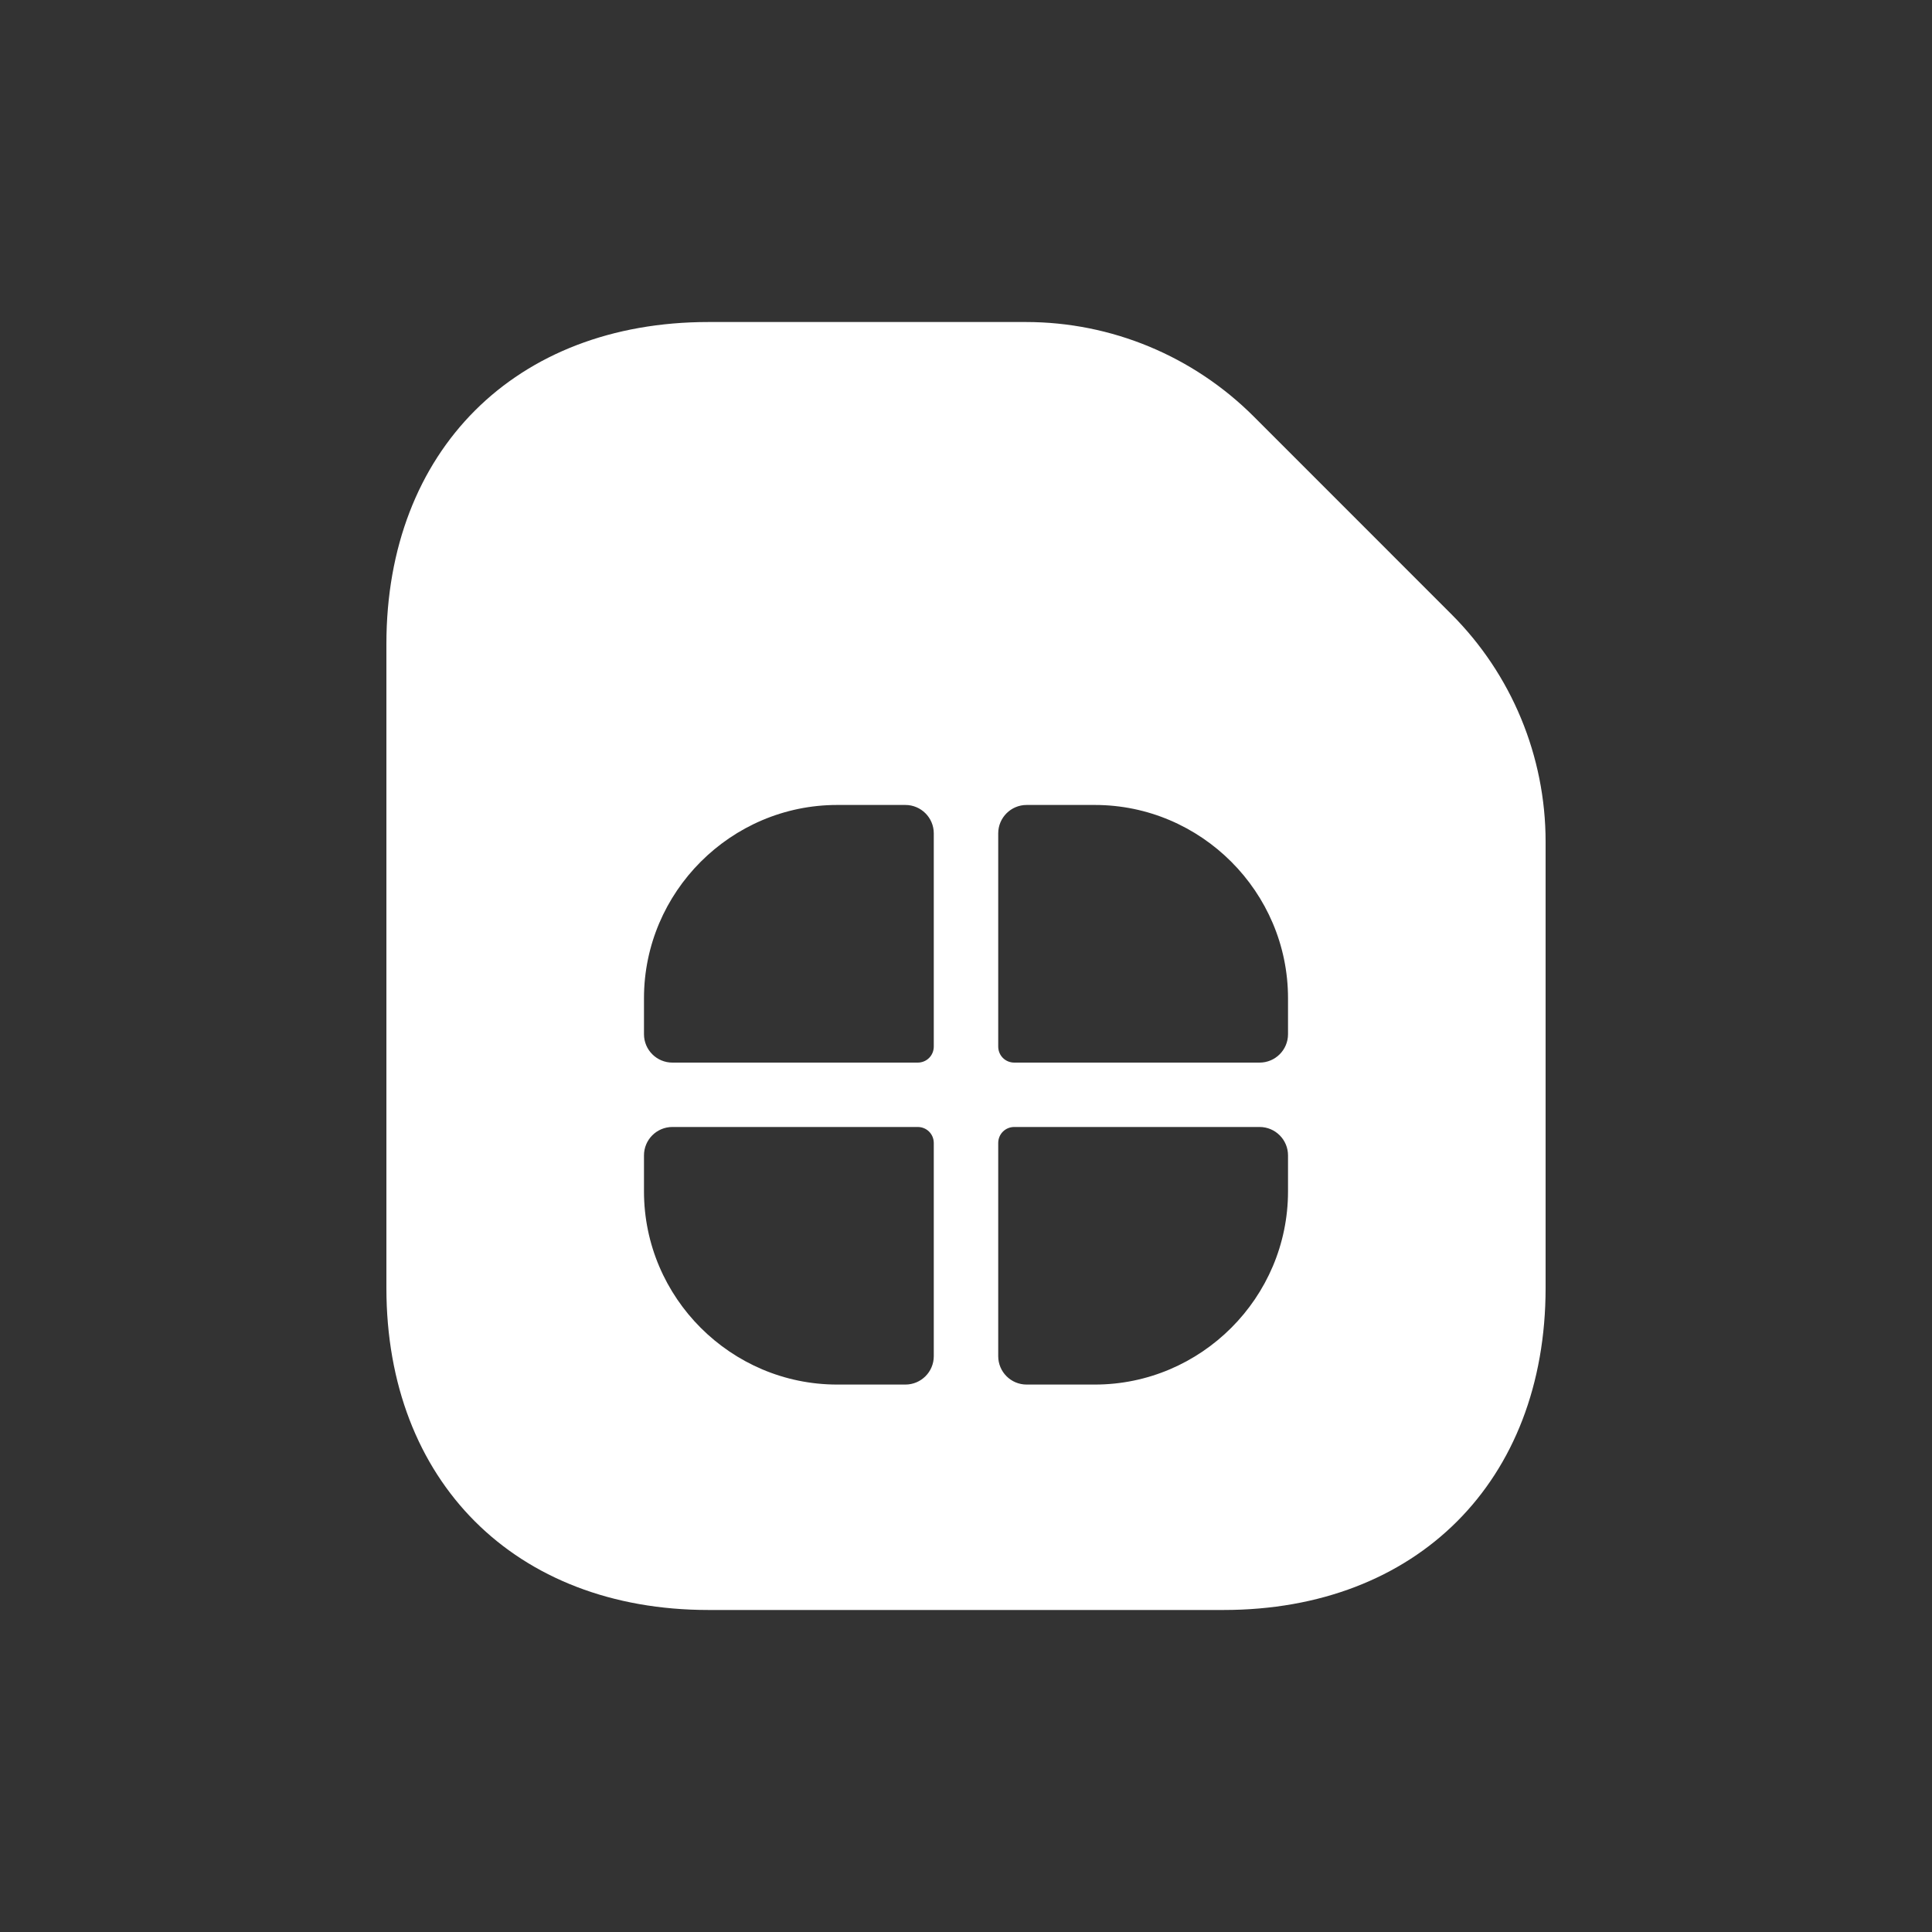 <svg width="34" height="34" viewBox="0 0 34 34" fill="none" xmlns="http://www.w3.org/2000/svg">
<rect x="0" y="0" width="34" height="34" fill="#333333" stroke="none"/>
<mask id="mask0_0_178" style="mask-type:alpha" maskUnits="userSpaceOnUse" x="0" y="0" width="34" height="34">
<rect width="34" height="34" fill="#004FEC"/>
</mask>
<g mask="url(#mask0_0_178)">
<path d="M25.545 10.812L22.066 7.332C21.001 6.267 19.561 5.667 18.054 5.667H12.467C9.067 5.667 6.8 7.933 6.8 11.333V22.666C6.8 26.067 9.067 28.333 12.467 28.333H21.533C24.933 28.333 27.2 26.067 27.2 22.666V14.812C27.2 13.305 26.599 11.866 25.545 10.812ZM16.433 23.866C16.433 24.143 16.209 24.366 15.933 24.366H14.733C12.863 24.366 11.333 22.837 11.333 20.966V20.333C11.333 20.057 11.557 19.833 11.833 19.833H16.15C16.309 19.833 16.433 19.958 16.433 20.116V23.866ZM16.433 18.416C16.433 18.575 16.309 18.7 16.15 18.7H11.833C11.557 18.7 11.333 18.476 11.333 18.2V17.567C11.333 15.697 12.863 14.166 14.733 14.166H15.933C16.209 14.166 16.433 14.39 16.433 14.666V18.416ZM22.667 20.966C22.667 22.837 21.137 24.366 19.267 24.366H18.067C17.791 24.366 17.567 24.143 17.567 23.866V20.116C17.567 19.958 17.691 19.833 17.85 19.833H22.167C22.443 19.833 22.667 20.057 22.667 20.333V20.966ZM22.667 18.2C22.667 18.476 22.443 18.7 22.167 18.7H17.85C17.691 18.7 17.567 18.575 17.567 18.416V14.666C17.567 14.39 17.791 14.166 18.067 14.166H19.267C21.137 14.166 22.667 15.697 22.667 17.567V18.2Z" fill="white"/>
</g>
</svg>
